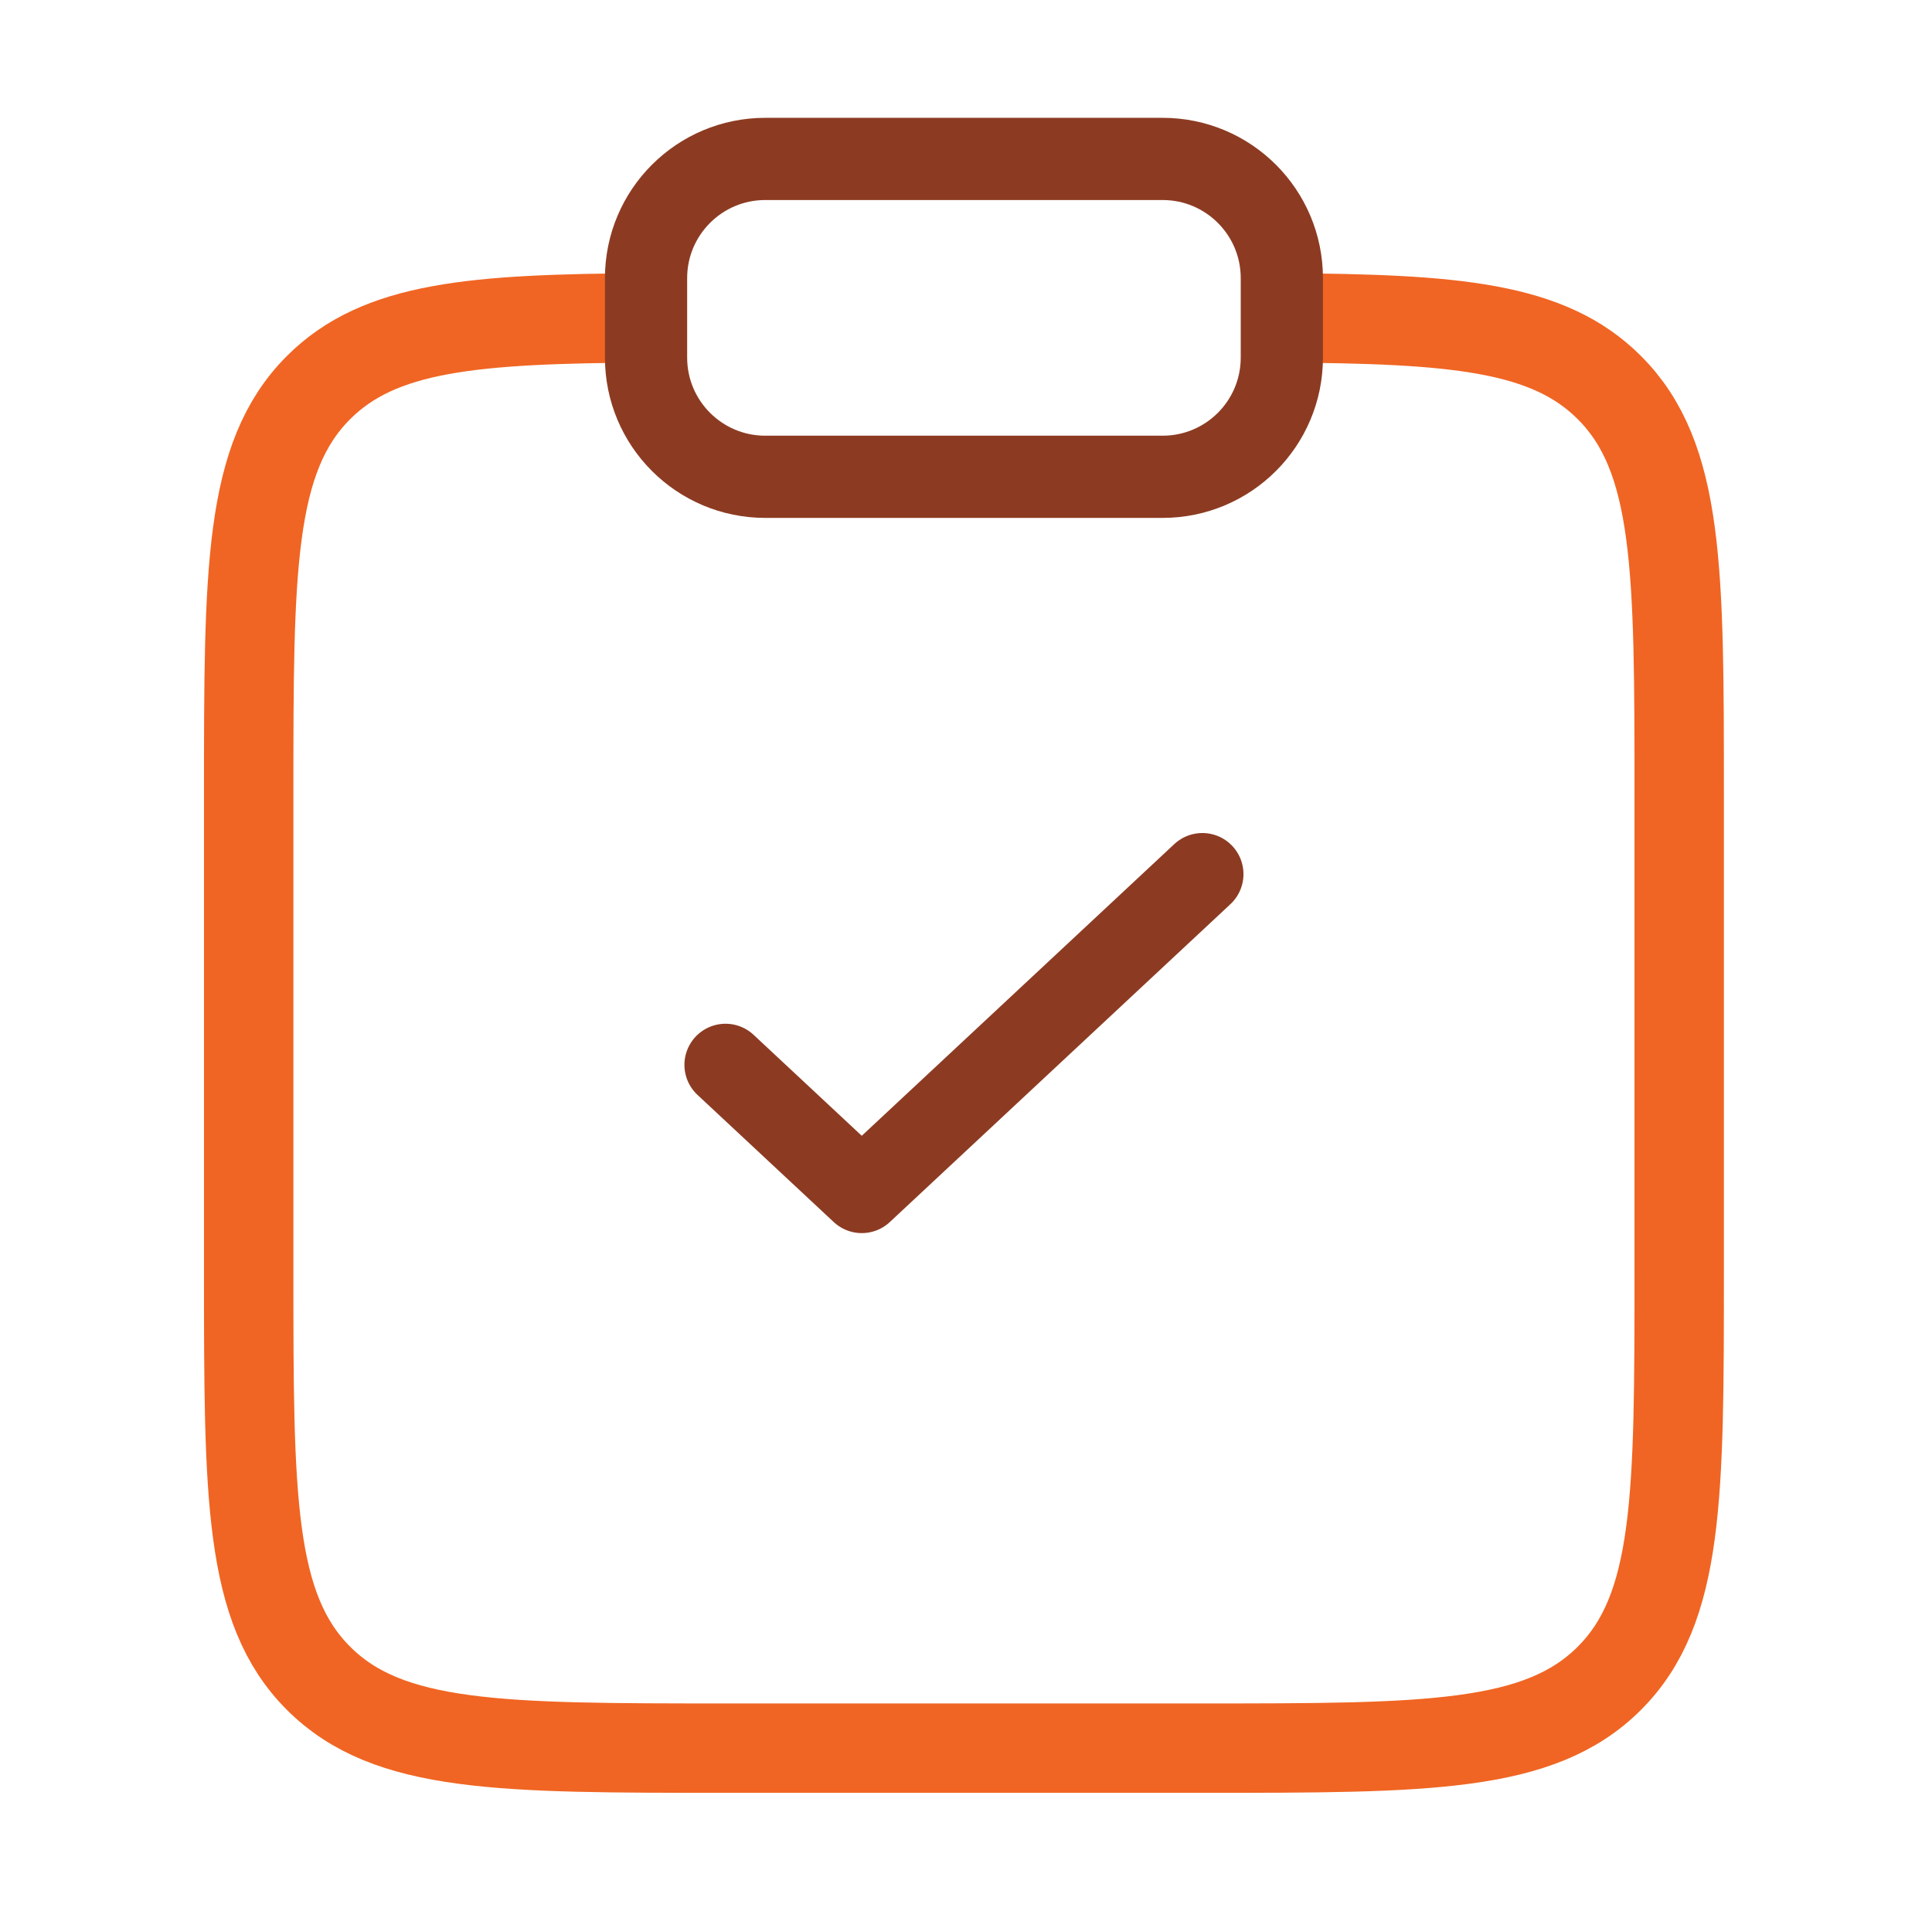 <svg width="94" height="93" viewBox="0 0 94 93" fill="none" xmlns="http://www.w3.org/2000/svg">
<path d="M62.367 15.467C70.777 15.514 75.331 15.886 78.302 18.858C81.7 22.255 81.7 27.723 81.7 38.66V61.86C81.7 72.796 81.7 78.265 78.302 81.662C74.905 85.06 69.437 85.06 58.5 85.06H35.3C24.363 85.06 18.895 85.06 15.498 81.662C12.1 78.265 12.1 72.796 12.1 61.86V38.66C12.1 27.723 12.1 22.255 15.498 18.858C18.469 15.886 23.023 15.514 31.433 15.467" stroke="#F06523" stroke-width="4.35"/>
<path d="M35.3 51.813L41.929 58L58.5 42.533" stroke="#8C3B22" stroke-width="4" stroke-linecap="round" stroke-linejoin="round"/>
<path d="M31.433 13.533C31.433 10.33 34.03 7.733 37.233 7.733H56.567C59.77 7.733 62.367 10.33 62.367 13.533V17.4C62.367 20.603 59.77 23.2 56.567 23.2H37.233C34.03 23.2 31.433 20.603 31.433 17.4V13.533Z" stroke="#8C3B22" stroke-width="4"/>
</svg>
